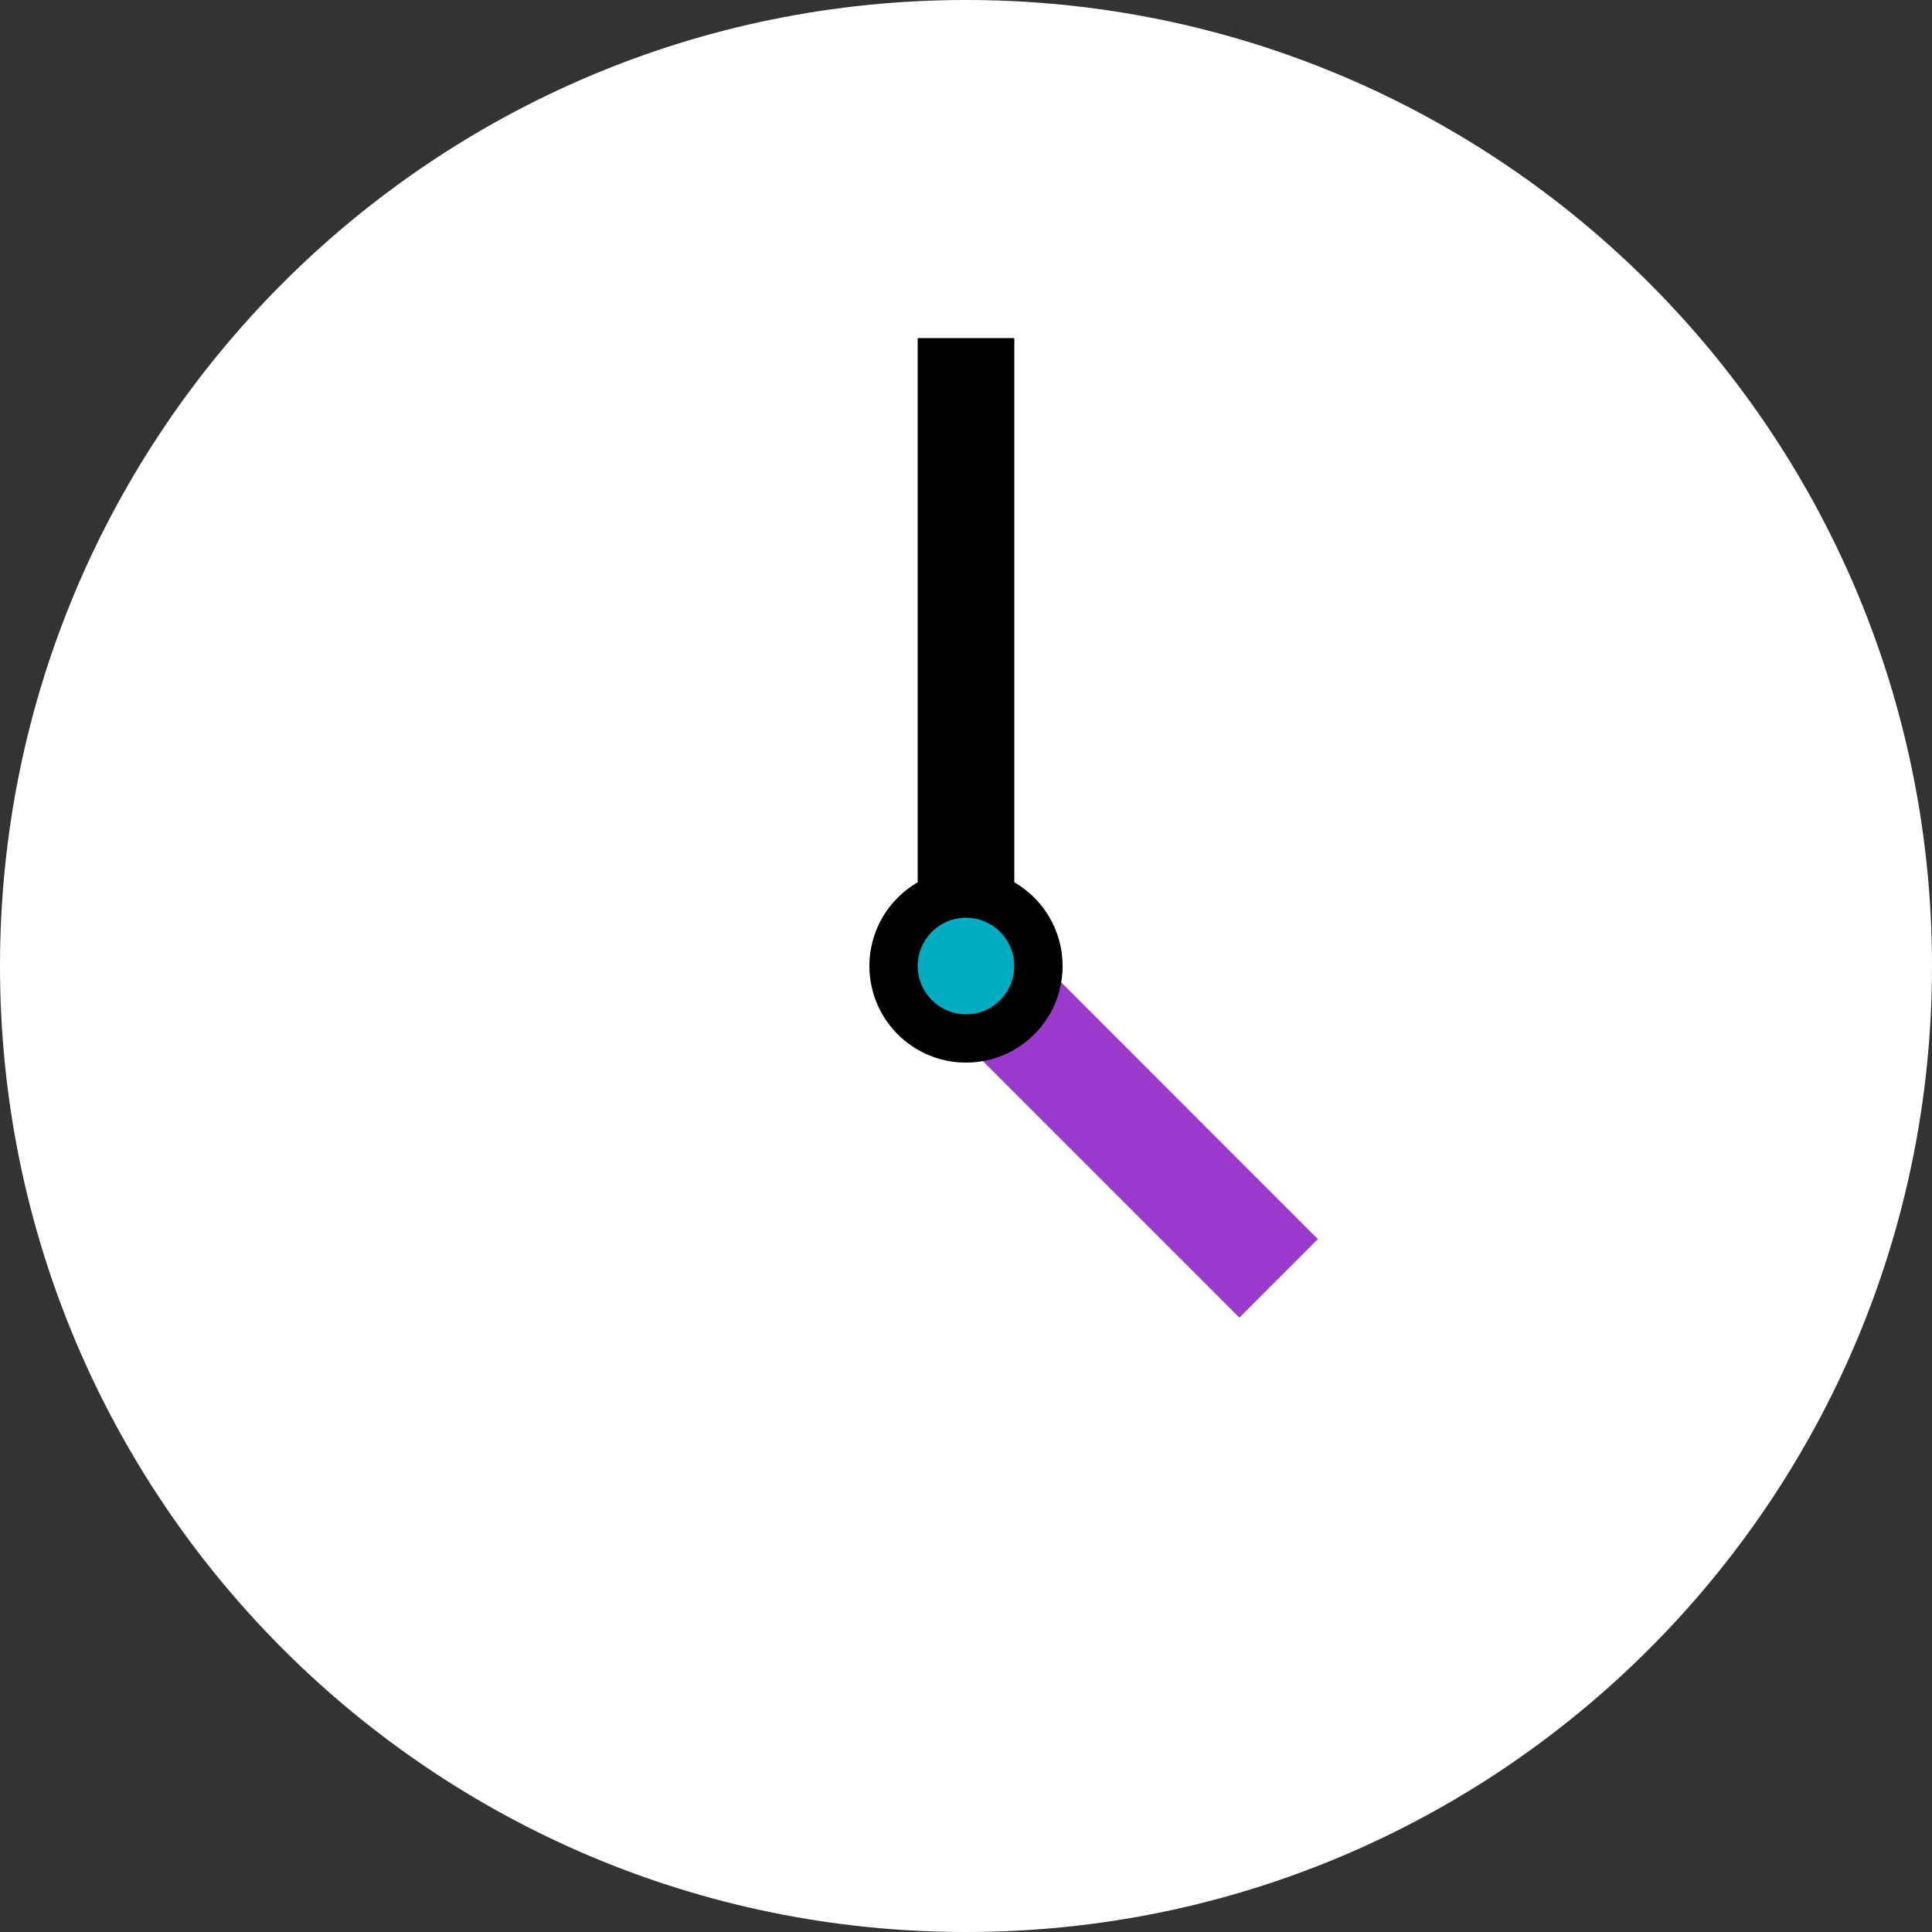 <svg width="26" height="26" viewBox="0 0 26 26" fill="none" xmlns="http://www.w3.org/2000/svg">
<rect x="0" y="0" width="26" height="26" fill="#333333" stroke="none"/>
<path d="M13 26C20.18 26 26 20.18 26 13C26 5.82 20.18 -3.05176e-05 13 -3.05176e-05C5.82 -3.05176e-05 0 5.82 0 13C0 20.18 5.82 26 13 26Z" fill="white"/>
<path d="M13 23.4C18.744 23.4 23.4 18.744 23.4 13C23.4 7.256 18.744 2.6 13 2.6C7.256 2.6 2.6 7.256 2.6 13C2.6 18.744 7.256 23.4 13 23.4Z" fill="white"/>
<path d="M12.35 4.55H13.65V13H12.35V4.55Z" fill="black"/>
<path d="M17.735 16.675L16.679 17.732L12.452 13.504L13.509 12.447L17.735 16.675Z" fill="#9A3ACC"/>
<path d="M13 14.3C13.718 14.3 14.3 13.718 14.3 13C14.3 12.282 13.718 11.7 13 11.7C12.282 11.7 11.7 12.282 11.7 13C11.7 13.718 12.282 14.3 13 14.3Z" fill="black"/>
<path d="M13 13.65C13.359 13.65 13.65 13.359 13.65 13C13.65 12.641 13.359 12.35 13 12.35C12.641 12.35 12.35 12.641 12.35 13C12.35 13.359 12.641 13.65 13 13.65Z" fill="#00ACC1"/>
</svg>
